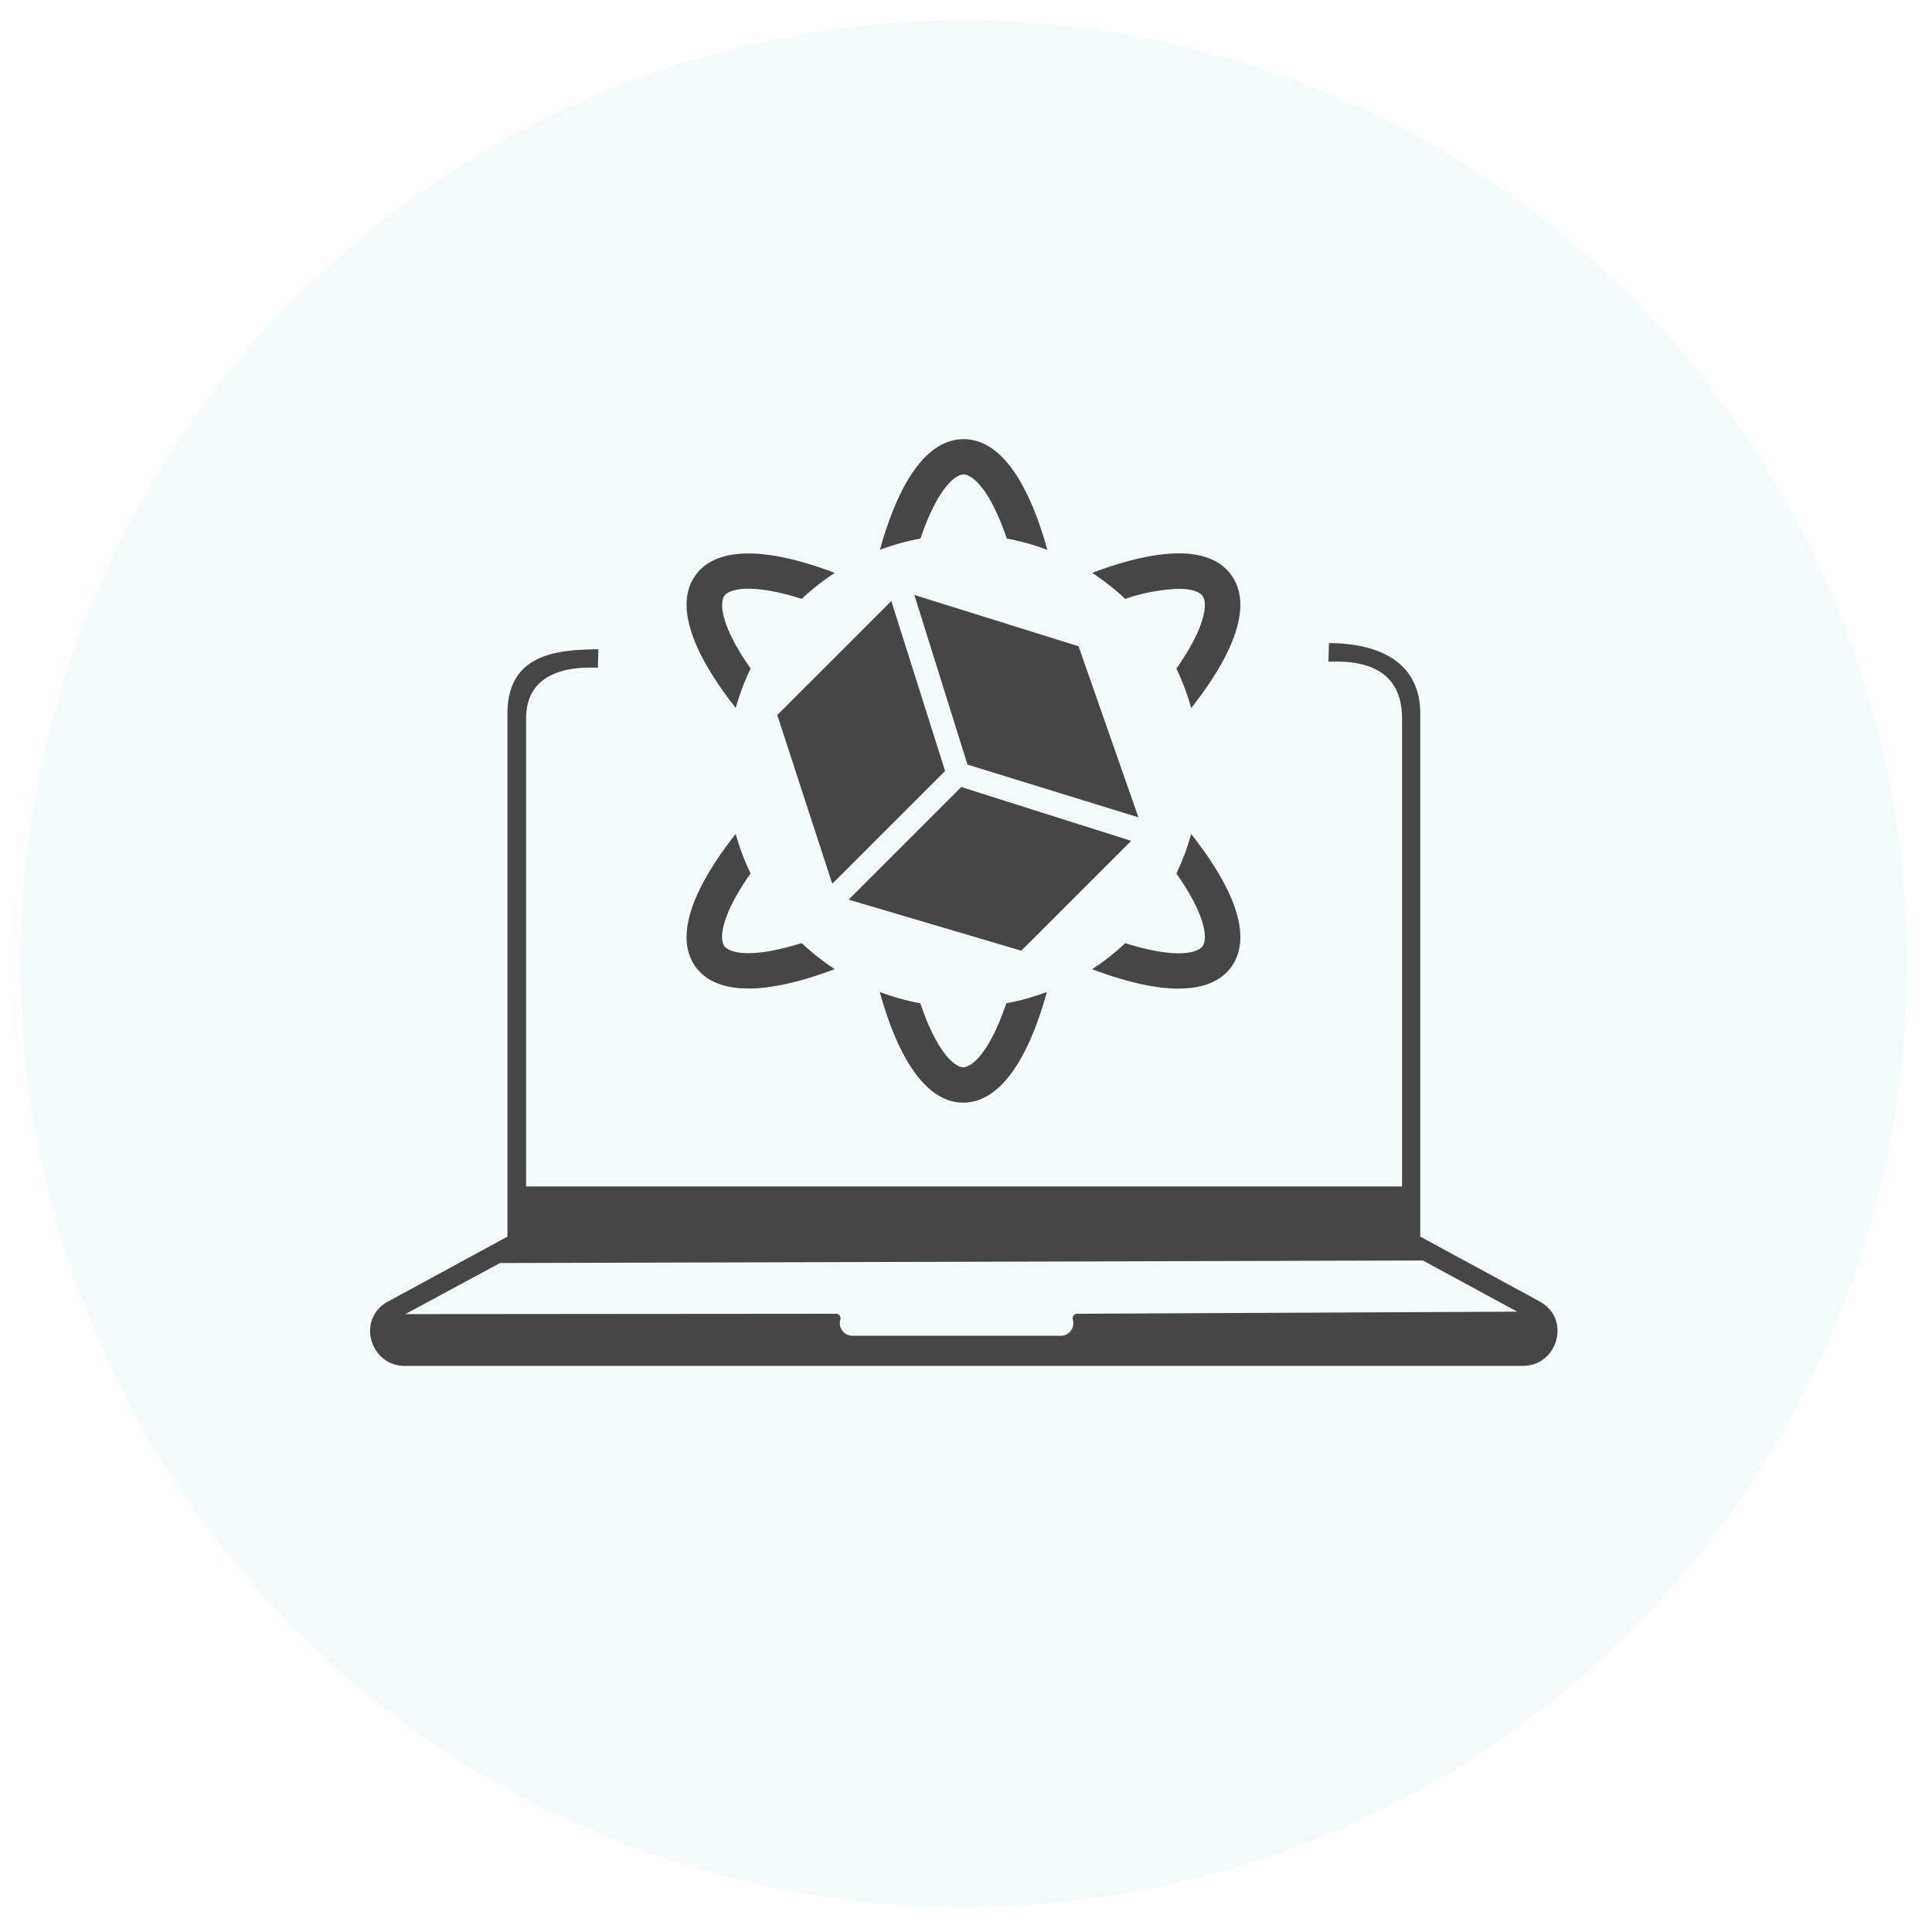 <svg id="Layer_1" data-name="Layer 1"
  xmlns="http://www.w3.org/2000/svg" viewBox="0 0 425 425">
  <defs>
    <style>
      .cls-1 {
        fill: #0da6a1;
        opacity: 0.05;
      }

      .cls-2 {
        fill: #464646;
      }
    </style>
  </defs>
  <circle class="cls-1" cx="212" cy="212" r="207.5"/>
  <g>
    <path class="cls-2" d="M211.94,96.61c-7.38,0-13.62,8-18,23-.13.45-.26.9-.38,1.35a52.3,52.3,0,0,1,8.92-2.49c3.73-11,7.65-14.1,9.49-14.1s5.77,3.07,9.5,14.1a52,52,0,0,1,8.92,2.49c-.12-.45-.25-.9-.38-1.35-4.41-15.07-10.64-23-18-23Z"/>
    <path class="cls-2" d="M259.28,217.46c5.34,0,9.24-1.57,11.55-4.71,4.37-6,1.62-15.7-7.93-28.17-.29-.37-.57-.74-.87-1.11a51.94,51.94,0,0,1-3.25,8.68c6.69,9.52,6.85,14.49,5.75,16s-5.88,2.84-17-.68a51.71,51.71,0,0,1-7.28,5.73l1.32.49c7,2.53,12.91,3.79,17.7,3.79Z"/>
    <path class="cls-2" d="M270.83,126.46c-4.37-6-14.48-6.28-29.25-.93l-1.32.5a53,53,0,0,1,7.28,5.72,40.26,40.26,0,0,1,11.71-2.22c3.07,0,4.7.75,5.28,1.55,1.1,1.49.94,6.45-5.75,16a52.87,52.87,0,0,1,3.26,8.68l.86-1.11c9.55-12.47,12.3-22.21,7.93-28.17Z"/>
    <path class="cls-2" d="M211.94,234.79c-1.84,0-5.76-3.06-9.49-14.09a52.3,52.3,0,0,1-8.92-2.49c.12.45.25.9.38,1.35,4.41,15.07,10.65,23,18,23s13.63-8,18-23c.13-.45.26-.9.38-1.35a52,52,0,0,1-8.92,2.49c-3.73,11-7.65,14.09-9.5,14.09Z"/>
    <path class="cls-2" d="M176.35,131.75a52.39,52.39,0,0,1,7.28-5.72l-1.32-.5c-14.77-5.35-24.88-5-29.25.93s-1.62,15.7,7.93,28.17l.86,1.11a52,52,0,0,1,3.27-8.68c-6.69-9.53-6.85-14.49-5.76-16s5.88-2.84,17,.67Z"/>
    <path class="cls-2" d="M164.61,217.46c4.79,0,10.72-1.26,17.7-3.79l1.32-.49a51.71,51.71,0,0,1-7.28-5.73c-11.11,3.52-15.9,2.17-17,.68s-.93-6.46,5.76-16a51.11,51.11,0,0,1-3.26-8.68q-.45.56-.87,1.11c-9.55,12.47-12.29,22.2-7.93,28.17,2.31,3.14,6.21,4.71,11.55,4.71Z"/>
    <polygon class="cls-2" points="212.83 168.2 250.43 179.8 237.26 142.17 201.14 130.88 212.83 168.2 212.83 168.2"/>
    <polygon class="cls-2" points="196.07 132.21 170.98 157.29 183.08 194.41 207.9 169.59 196.07 132.21 196.07 132.21"/>
    <polygon class="cls-2" points="211.45 173.13 186.68 197.9 224.66 209.14 248.83 184.97 211.45 173.13 211.45 173.13"/>
    <path class="cls-2" d="M237,289a1,1,0,0,0-1,1.3,2.75,2.75,0,0,1-2.63,3.54H187.5a2.75,2.75,0,0,1-2.64-3.54,1,1,0,0,0-1-1.3l-94.7.08L110,277.84,313,277.28l20.76,11.26L237,289Zm102.1-2.48-.42-.24-26.25-14.25V157c0-13.13-12-15.53-20.09-15.53l-.11,4.06c3.58,0,16.19-.76,16.19,12.49V261H115.73V158.05c0-12.12,13.35-11.18,15.8-11.18l.1-4.05c-9.32.1-20,1.08-20,14.21v115h0L85.36,286.31l-.42.24c-6.44,3.93-3.44,13.92,4.1,13.92H335c7.54,0,10.54-10,4.1-13.92Z"/>
  </g>
</svg>
